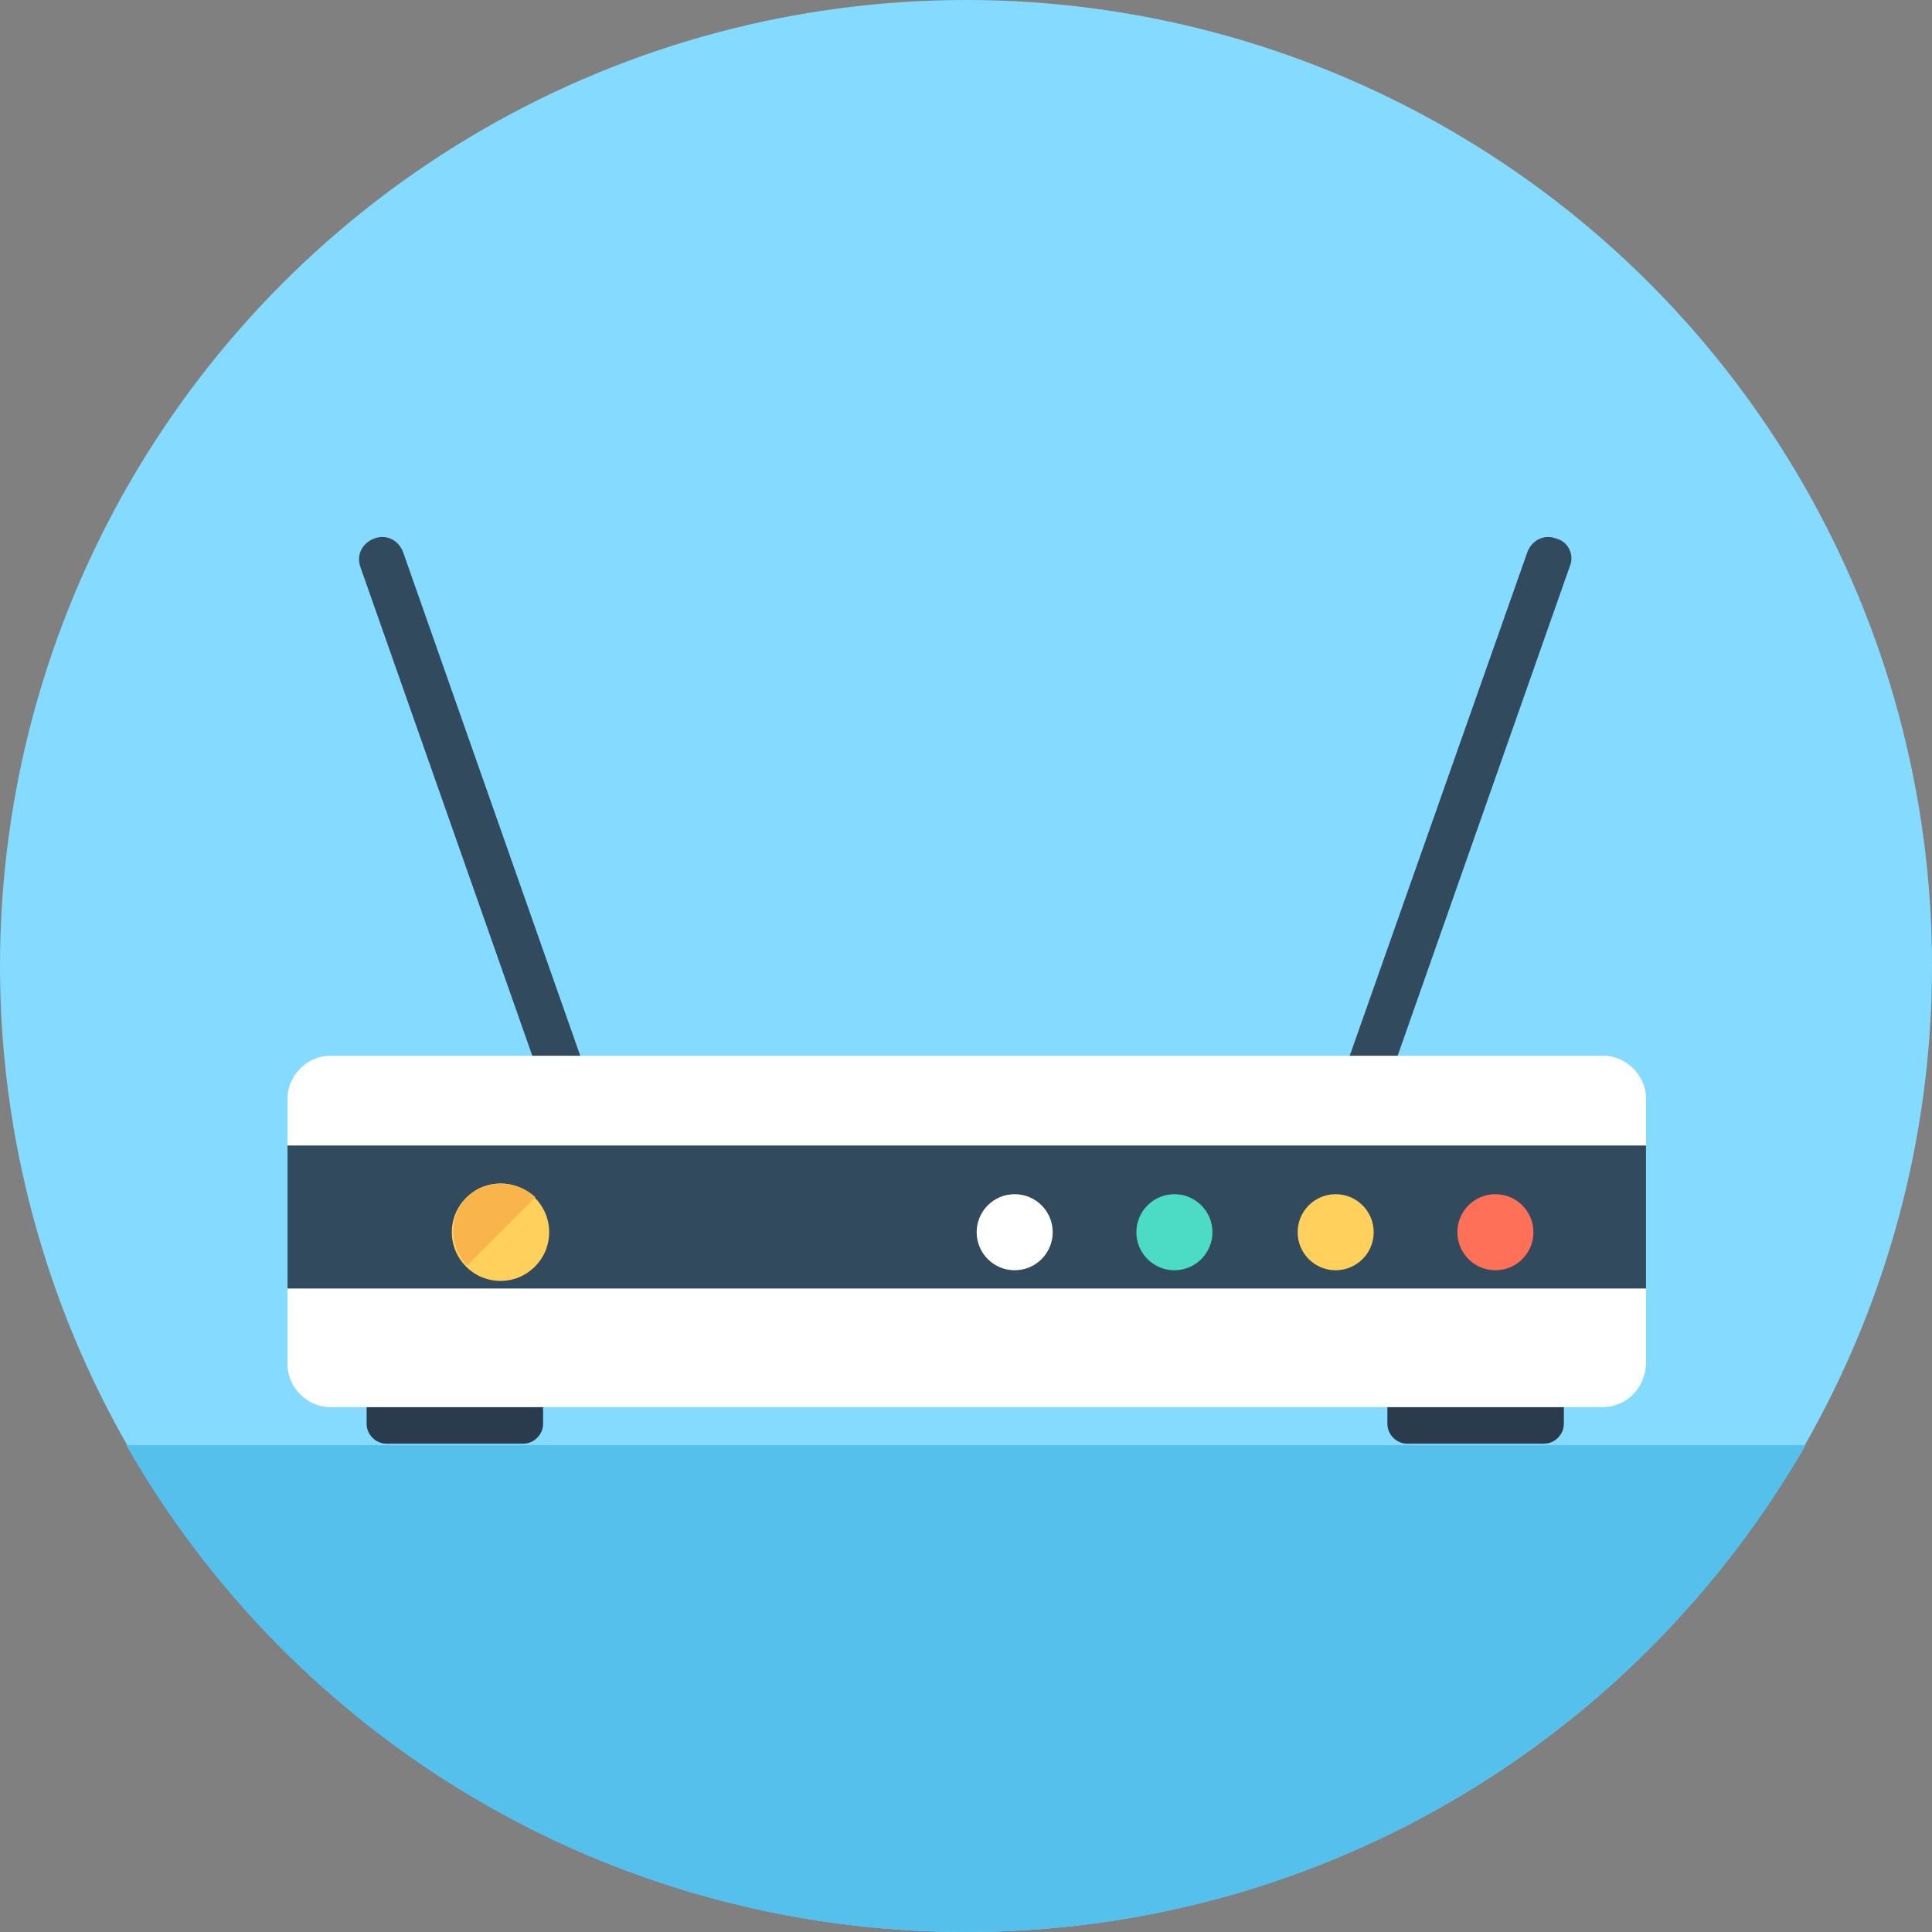<?xml version="1.0" encoding="iso-8859-1"?>
<!-- Generator: Adobe Illustrator 19.0.0, SVG Export Plug-In . SVG Version: 6.00 Build 0)  -->
<svg xmlns="http://www.w3.org/2000/svg" xmlns:xlink="http://www.w3.org/1999/xlink" version="1.1" id="Layer_1" x="0px" y="0px" viewBox="0 0 508 508" style="enable-background:new 0 0 508 508;" xml:space="preserve">
<rect x="0" y="0" width="508" height="508" fill="#808080" stroke="none"/>
<circle style="fill:#84DBFF;" cx="254" cy="254" r="254"/>
<path style="fill:#54C0EB;" d="M33.2,380c43.6,76.4,126,128,220.8,128c94.4,0,176.8-51.6,220.8-128H33.2z"/>
<g>
	<path style="fill:#324A5E;" d="M106,145.2c-1.2-3.2-4.4-4.8-7.6-3.6s-4.8,4.4-3.6,7.6l48.4,137.6c0.8,2.4,3.2,4,5.6,4   c0.8,0,1.2,0,2-0.4c3.2-1.2,4.8-4.4,3.6-7.6L106,145.2z"/>
	<path style="fill:#324A5E;" d="M409.2,141.6c-3.2-1.2-6.4,0.4-7.6,3.6l-48.4,137.2c-1.2,3.2,0.4,6.4,3.6,7.6c0.8,0.4,1.2,0.4,2,0.4   c2.4,0,4.8-1.6,5.6-4l48.4-137.6C414,146,412.4,142.4,409.2,141.6z"/>
</g>
<g>
	<path style="fill:#2B3B4E;" d="M411.6,360.8h-46.8v13.6c0,2.8,2.4,5.2,5.2,5.2h36c2.8,0,5.2-2.4,5.2-5.2v-13.6H411.6z"/>
	<path style="fill:#2B3B4E;" d="M143.2,360.8H96.4v13.6c0,2.8,2.4,5.2,5.2,5.2h36c2.8,0,5.2-2.4,5.2-5.2v-13.6H143.2z"/>
</g>
<path style="fill:#FFFFFF;" d="M421.2,370H86.8c-6,0-11.2-5.2-11.2-11.2v-70c0-6,5.2-11.2,11.2-11.2h334.8c6,0,11.2,5.2,11.2,11.2  v70C432.4,365.2,427.6,370,421.2,370z"/>
<rect x="75.6" y="301.2" style="fill:#324A5E;" width="357.2" height="37.6"/>
<circle style="fill:#FFD05B;" cx="131.6" cy="324" r="12.8"/>
<path style="fill:#F9B54C;" d="M122.8,314.8c-4.8,4.8-4.8,12.8,0,18l18-18C135.6,310,127.6,310,122.8,314.8z"/>
<circle style="fill:#FFFFFF;" cx="266.8" cy="324" r="10"/>
<circle style="fill:#4CDBC4;" cx="308.8" cy="324" r="10"/>
<circle style="fill:#FFD05B;" cx="351.2" cy="324" r="10"/>
<circle style="fill:#FF7058;" cx="393.2" cy="324" r="10"/>
<g>
</g>
<g>
</g>
<g>
</g>
<g>
</g>
<g>
</g>
<g>
</g>
<g>
</g>
<g>
</g>
<g>
</g>
<g>
</g>
<g>
</g>
<g>
</g>
<g>
</g>
<g>
</g>
<g>
</g>
</svg>
